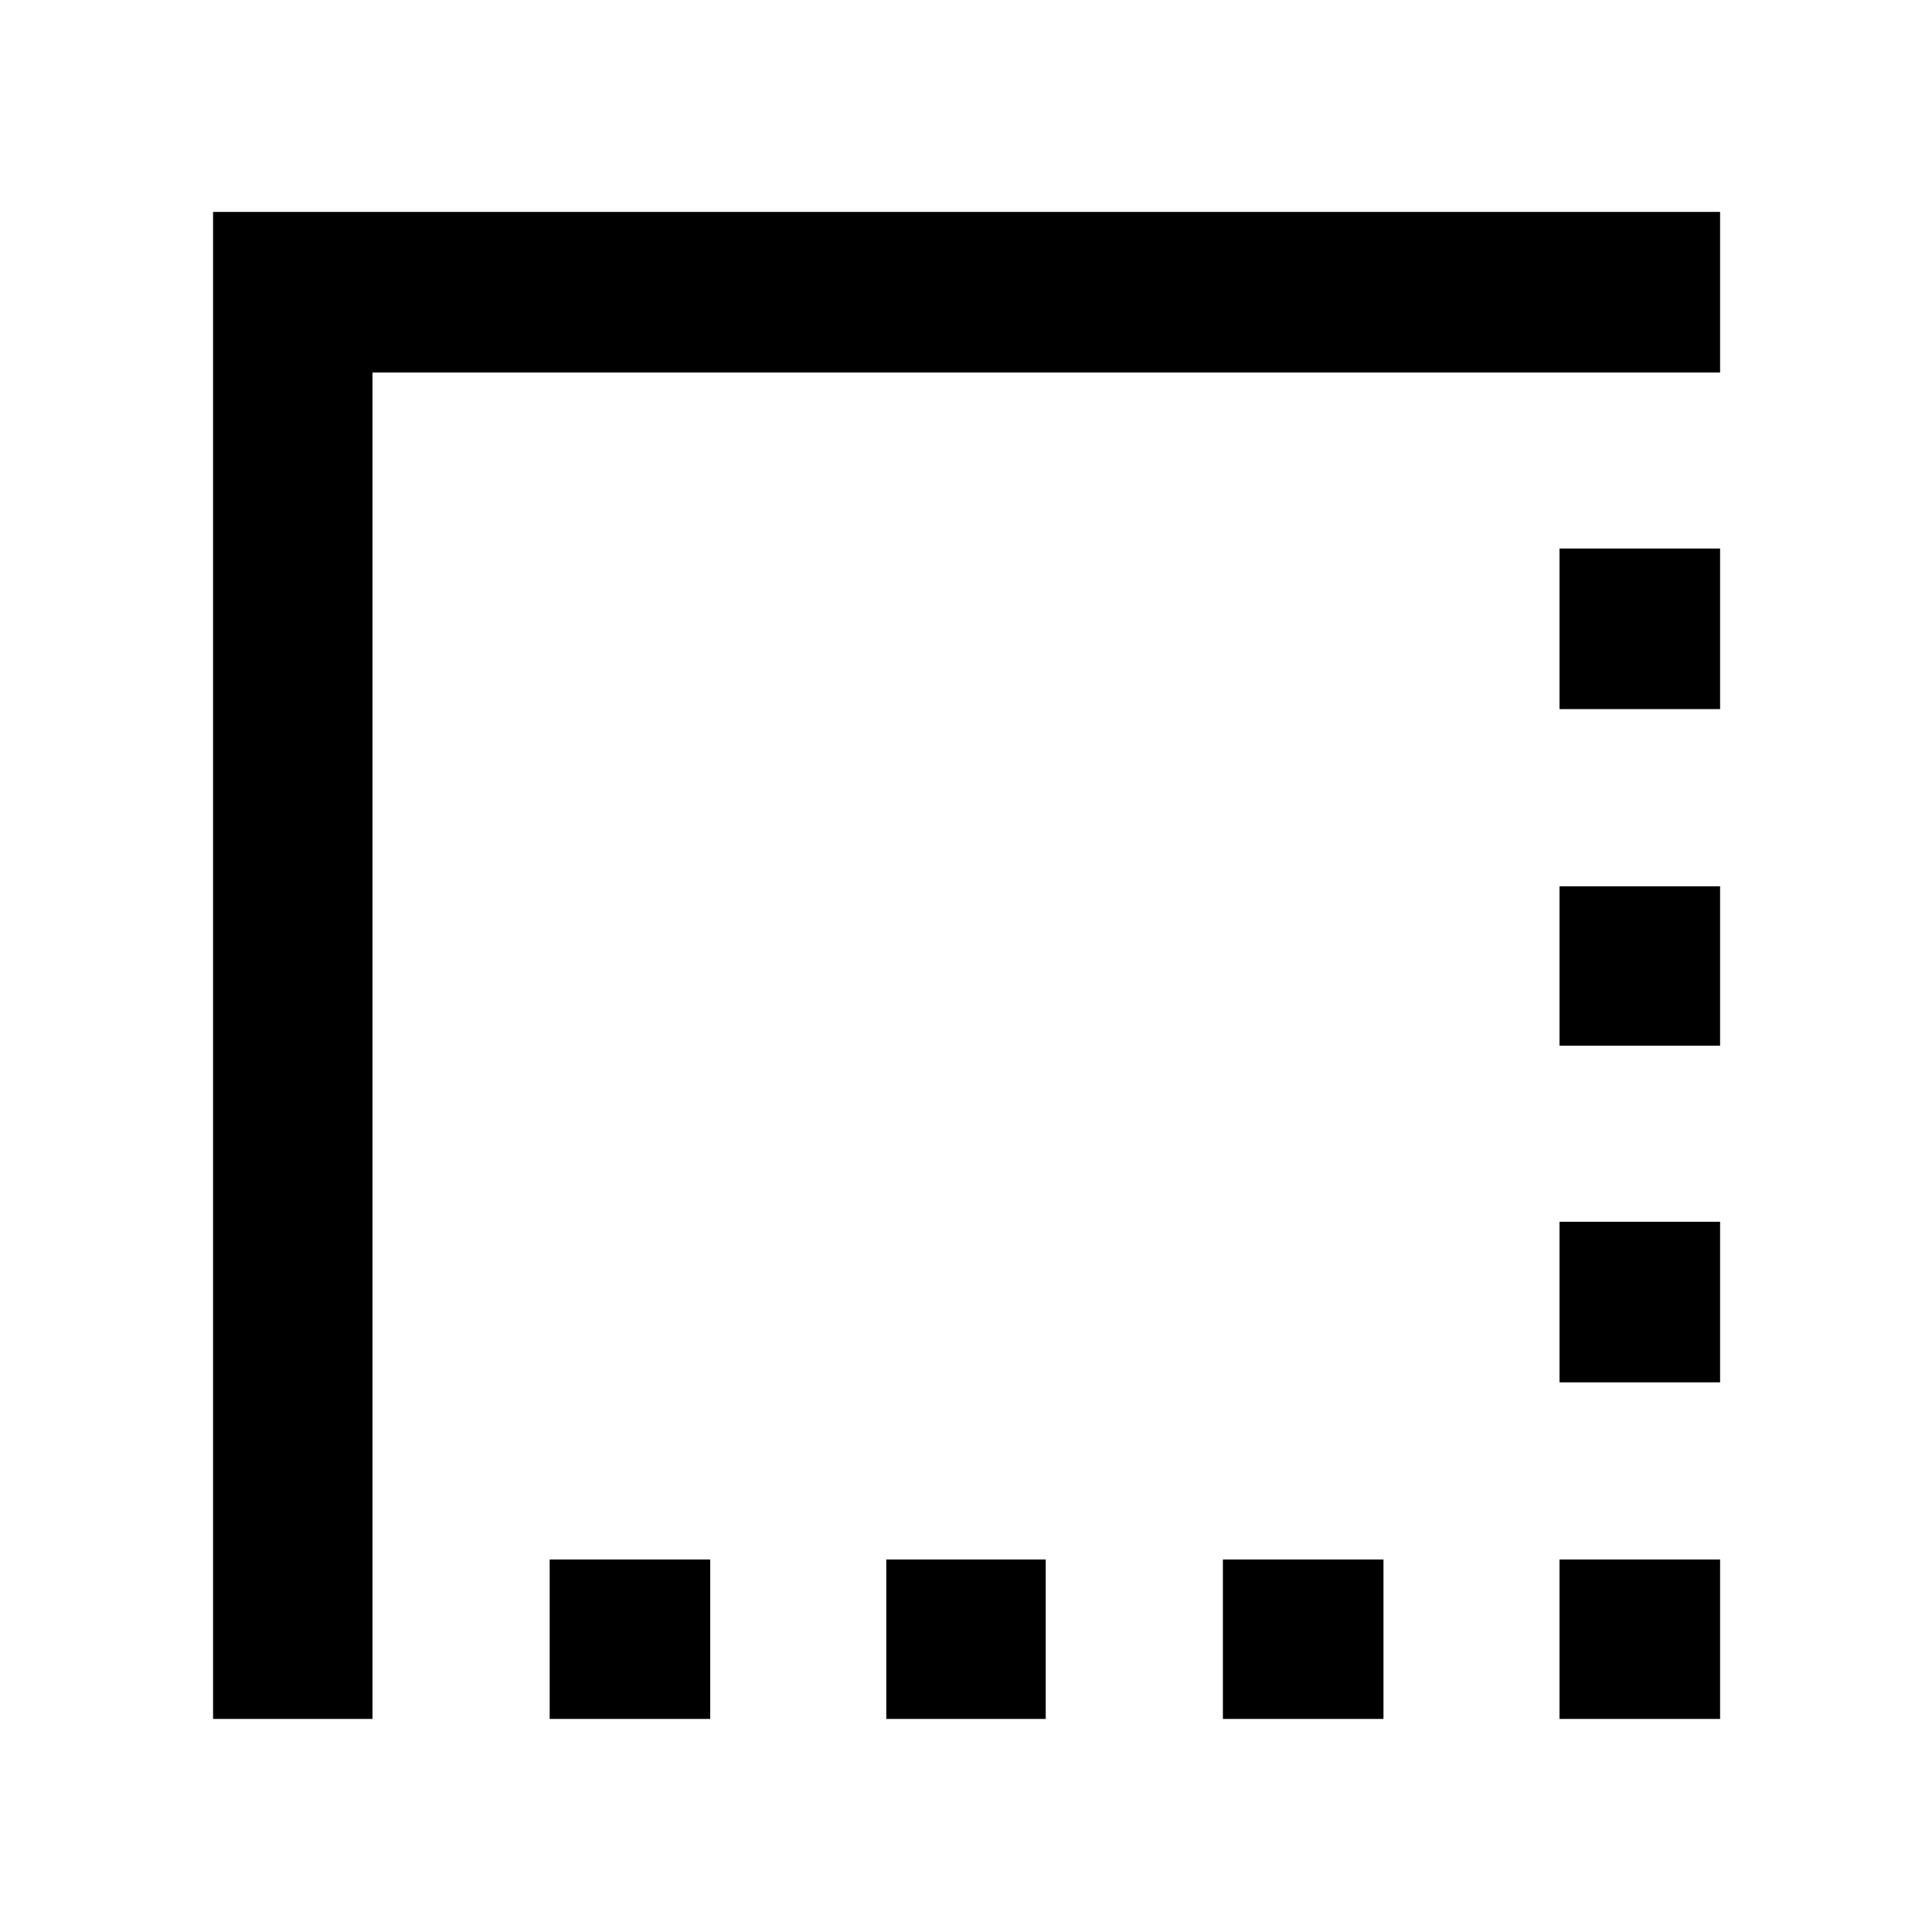 <svg xmlns="http://www.w3.org/2000/svg" height="48" viewBox="0 -960 960 960" width="48"><path d="M273.13-105.87v-79.22h79.78v79.22h-79.78Zm167.26 0v-79.22h79.22v79.22h-79.22Zm167.26 0v-79.22h79.79v79.22h-79.79Zm167.26 0v-79.22h79.79v79.22h-79.79Zm0-167.26v-79.78h79.79v79.78h-79.79Zm0-167.26v-79.22h79.79v79.22h-79.79Zm0-167.26v-79.79h79.79v79.79h-79.79ZM105.87-105.87V-854.7H854.7v79.79H185.09v669.04h-79.22Z"/></svg>